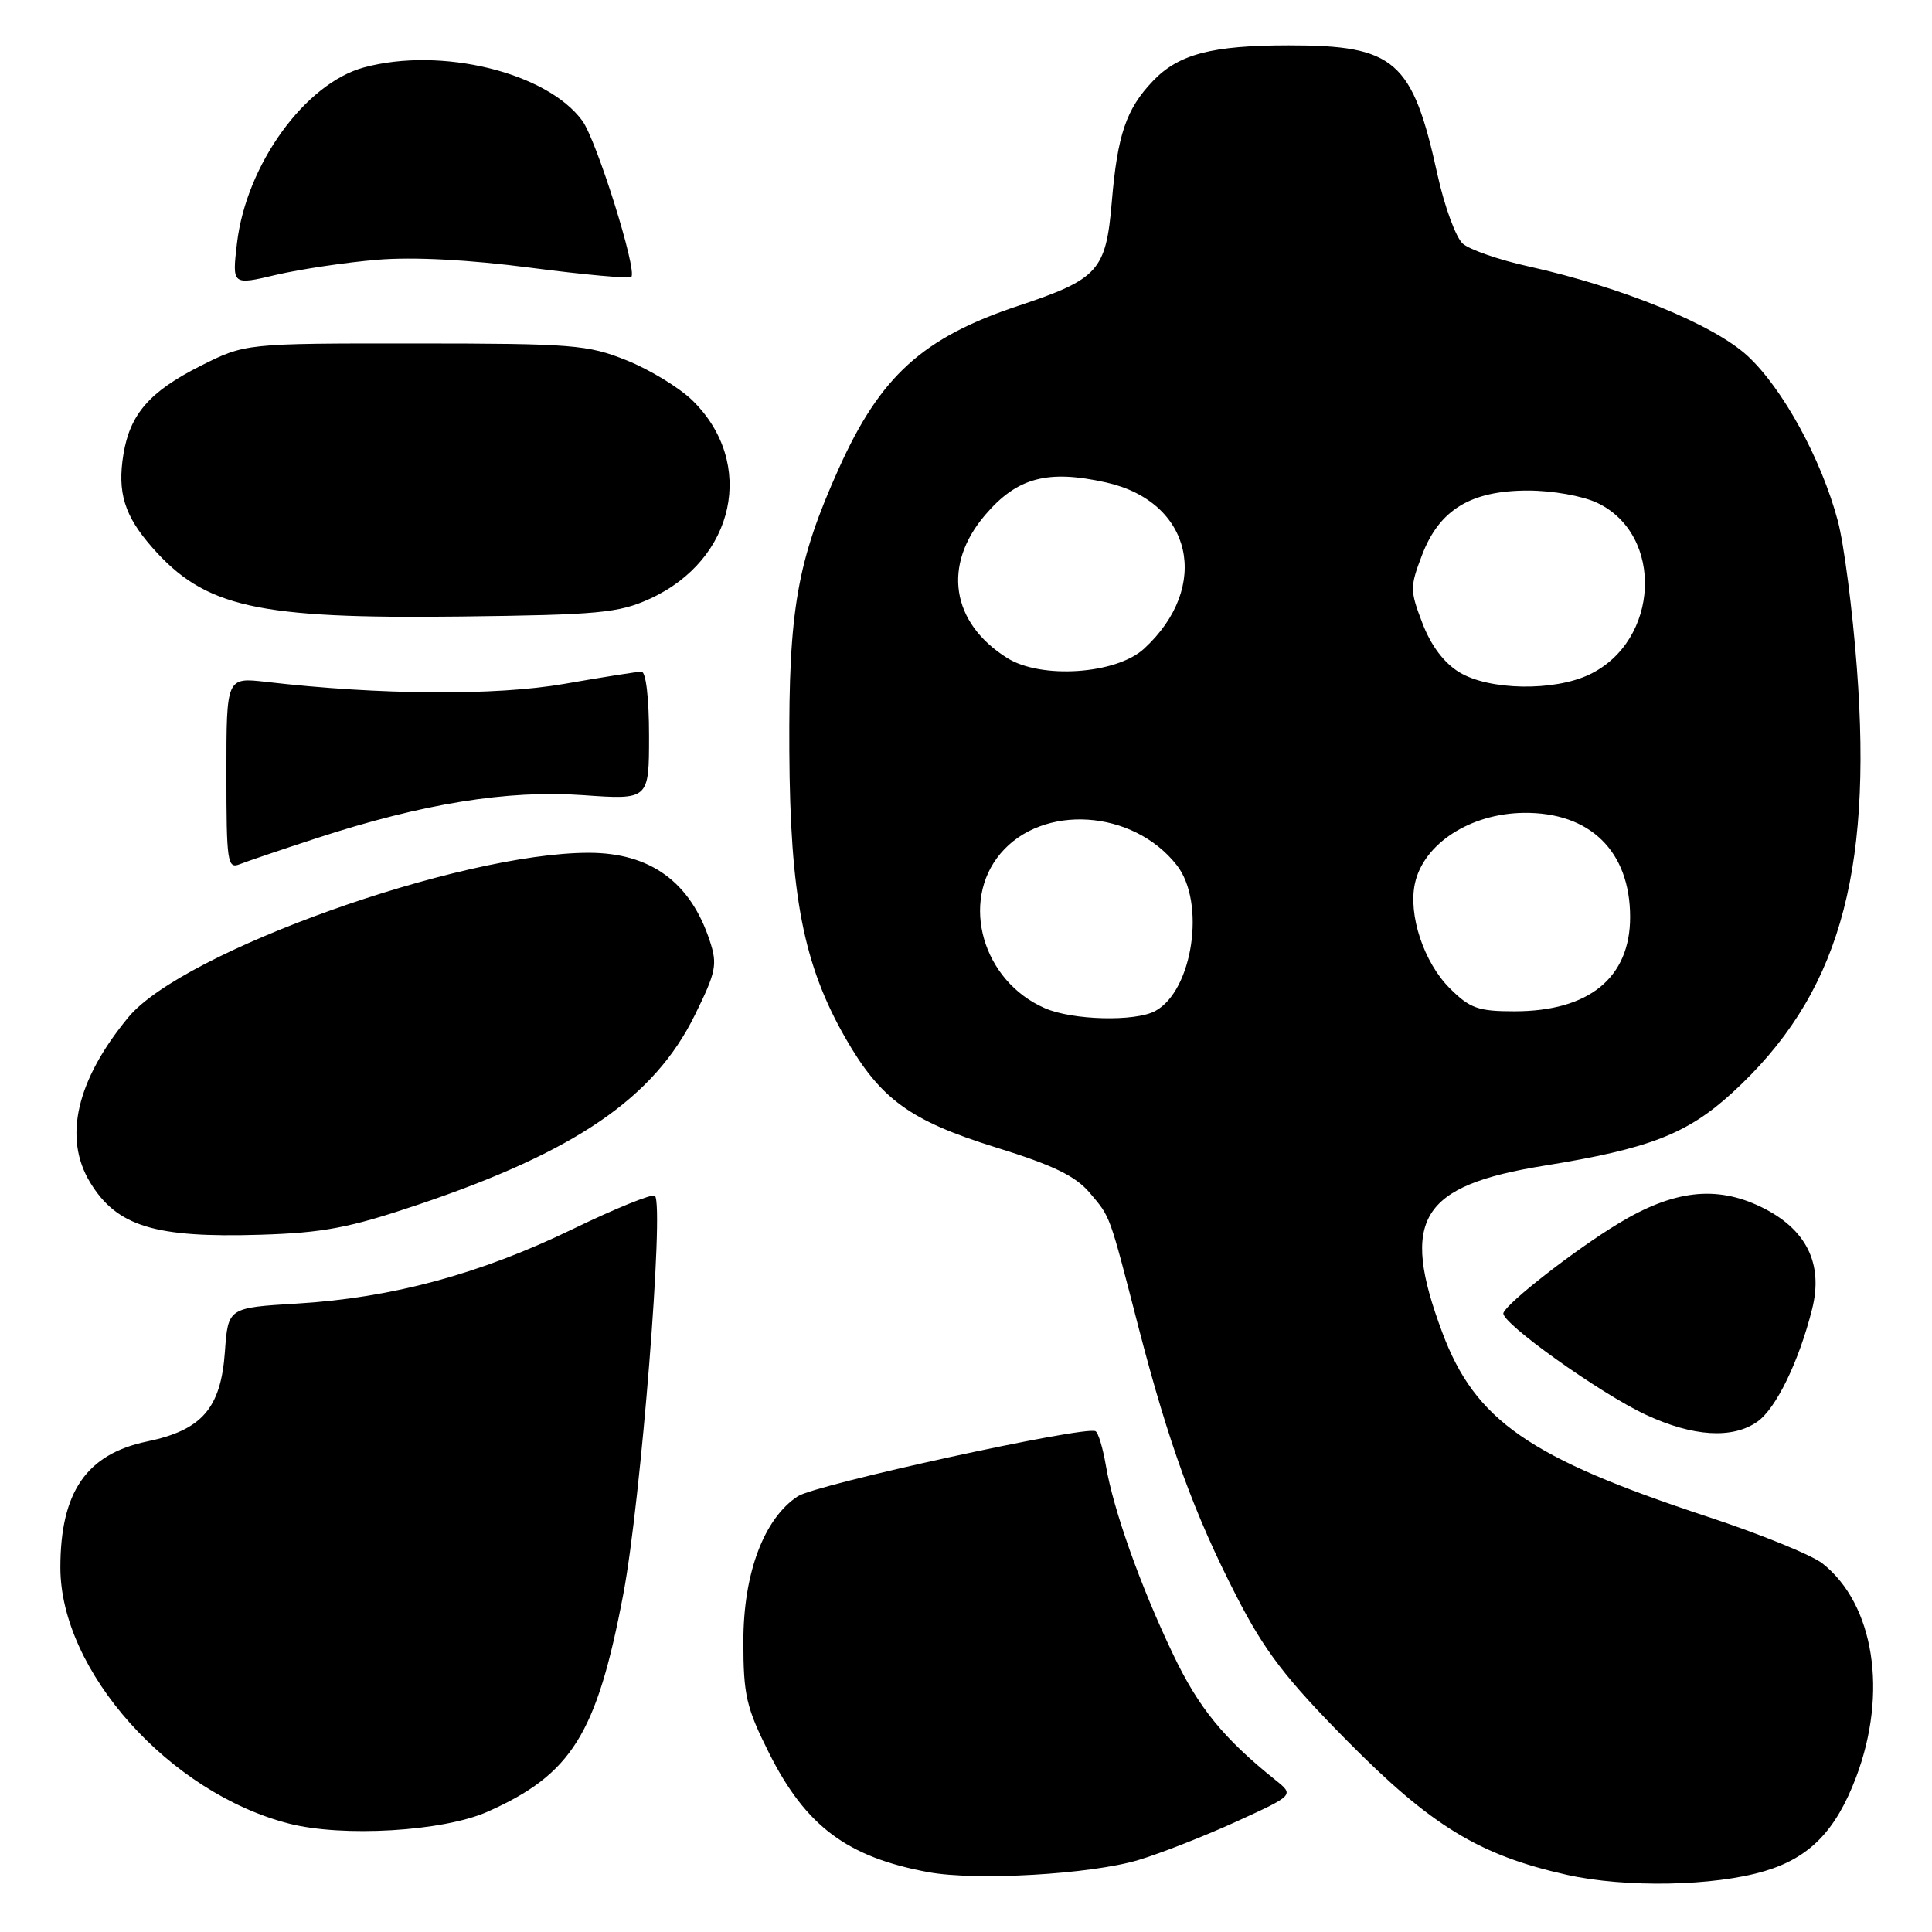 <?xml version="1.0" encoding="UTF-8" standalone="no"?>
<!DOCTYPE svg PUBLIC "-//W3C//DTD SVG 1.1//EN" "http://www.w3.org/Graphics/SVG/1.1/DTD/svg11.dtd" >
<svg xmlns="http://www.w3.org/2000/svg" xmlns:xlink="http://www.w3.org/1999/xlink" version="1.1" viewBox="0 0 256 256">
 <g >
 <path fill="currentColor"
d=" M 233.86 247.92 C 239.80 246.14 243.26 242.58 245.94 235.50 C 250.18 224.28 248.34 212.56 241.48 207.16 C 240.06 206.04 233.18 203.25 226.20 200.95 C 202.58 193.16 195.47 188.22 191.11 176.56 C 185.48 161.51 188.18 157.11 204.67 154.45 C 218.53 152.21 223.55 150.26 229.51 144.82 C 243.50 132.03 248.14 116.23 246.05 88.55 C 245.47 80.82 244.33 72.03 243.52 69.01 C 241.33 60.80 236.20 51.44 231.55 47.15 C 227.04 43.00 214.91 38.04 202.50 35.29 C 198.65 34.44 194.75 33.09 193.83 32.29 C 192.92 31.49 191.41 27.39 190.48 23.17 C 187.16 8.00 184.85 6.00 170.78 6.01 C 160.58 6.01 156.16 7.17 152.76 10.74 C 149.23 14.44 148.07 17.84 147.32 26.73 C 146.55 35.88 145.56 36.98 134.91 40.53 C 122.27 44.74 116.65 49.83 111.15 62.07 C 105.62 74.35 104.49 80.79 104.59 99.50 C 104.69 118.70 106.47 127.84 112.01 137.52 C 116.66 145.65 120.59 148.50 131.97 152.04 C 139.57 154.40 142.52 155.83 144.40 158.06 C 147.19 161.38 146.91 160.60 150.91 176.07 C 154.88 191.36 158.24 200.60 163.83 211.49 C 167.58 218.79 170.32 222.38 178.47 230.63 C 189.64 241.94 196.01 245.83 207.60 248.42 C 215.37 250.16 227.14 249.94 233.86 247.92 Z  M 150.83 246.47 C 153.77 245.59 159.62 243.29 163.83 241.37 C 171.50 237.86 171.50 237.86 169.00 235.86 C 162.12 230.34 158.82 226.29 155.45 219.23 C 151.13 210.20 147.52 200.06 146.53 194.17 C 146.14 191.88 145.53 189.84 145.16 189.64 C 143.81 188.89 108.12 196.69 105.72 198.26 C 101.22 201.21 98.50 208.47 98.50 217.50 C 98.50 224.61 98.88 226.26 101.91 232.30 C 106.77 241.98 112.25 246.08 123.00 248.07 C 129.32 249.24 144.50 248.36 150.83 246.47 Z  M 64.54 240.09 C 75.74 235.13 79.08 229.79 82.60 211.18 C 84.92 198.93 88.03 159.69 86.78 158.45 C 86.46 158.13 81.54 160.12 75.85 162.88 C 63.59 168.82 51.91 171.98 39.36 172.73 C 30.22 173.28 30.22 173.28 29.80 179.13 C 29.26 186.61 26.76 189.49 19.50 191.00 C 11.46 192.67 8.00 197.70 8.00 207.71 C 8.00 221.41 22.45 237.59 38.31 241.64 C 45.44 243.46 58.69 242.67 64.54 240.09 Z  M 232.86 188.38 C 235.33 186.65 238.36 180.43 240.11 173.48 C 241.64 167.42 239.35 162.83 233.34 159.92 C 227.39 157.04 221.74 157.70 214.43 162.13 C 208.73 165.58 199.73 172.58 199.21 173.97 C 198.76 175.17 211.99 184.62 218.08 187.46 C 224.33 190.37 229.56 190.70 232.86 188.38 Z  M 55.39 159.63 C 76.27 152.59 86.67 145.47 92.06 134.52 C 94.90 128.76 95.09 127.81 94.04 124.64 C 91.48 116.86 86.16 113.00 78.01 113.00 C 60.89 113.00 24.18 126.11 17.01 134.79 C 10.12 143.13 8.35 150.79 11.95 156.69 C 15.49 162.50 20.51 164.04 34.50 163.61 C 42.86 163.35 46.28 162.70 55.39 159.63 Z  M 42.00 111.05 C 56.02 106.47 67.26 104.65 77.25 105.36 C 86.00 105.98 86.00 105.98 86.00 97.49 C 86.00 92.50 85.59 89.00 85.00 89.00 C 84.45 89.00 79.84 89.73 74.75 90.62 C 65.69 92.20 50.33 92.10 35.25 90.35 C 30.00 89.75 30.00 89.75 30.00 102.48 C 30.00 114.21 30.14 115.16 31.75 114.52 C 32.71 114.14 37.33 112.57 42.00 111.05 Z  M 86.11 79.34 C 97.44 74.17 100.20 61.33 91.75 53.06 C 90.03 51.38 86.12 48.99 83.06 47.76 C 77.88 45.68 75.97 45.52 55.00 45.51 C 32.50 45.50 32.50 45.50 26.54 48.50 C 19.82 51.89 17.22 54.88 16.35 60.22 C 15.53 65.27 16.49 68.35 20.16 72.53 C 27.14 80.48 33.98 82.01 61.00 81.69 C 79.39 81.47 81.98 81.22 86.11 79.34 Z  M 50.00 34.42 C 54.78 34.02 62.15 34.41 70.34 35.48 C 77.40 36.40 83.39 36.94 83.65 36.69 C 84.47 35.86 79.05 18.58 77.16 16.00 C 72.46 9.59 58.45 6.17 48.24 8.93 C 40.41 11.05 32.63 21.82 31.40 32.23 C 30.75 37.80 30.75 37.80 36.62 36.41 C 39.86 35.66 45.88 34.76 50.00 34.42 Z  M 138.45 133.59 C 130.19 130.00 127.18 119.50 132.57 113.10 C 138.15 106.47 150.12 107.25 155.92 114.63 C 159.80 119.56 158.06 131.29 153.06 133.97 C 150.38 135.40 142.11 135.19 138.45 133.59 Z  M 192.10 130.95 C 188.66 127.51 186.57 121.22 187.49 117.04 C 188.64 111.80 194.82 107.79 201.90 107.71 C 210.69 107.60 216.00 112.80 216.00 121.52 C 216.00 129.56 210.55 134.00 200.68 134.00 C 195.85 134.00 194.77 133.61 192.10 130.95 Z  M 193.37 89.08 C 191.34 87.85 189.61 85.54 188.48 82.58 C 186.82 78.25 186.82 77.76 188.43 73.54 C 190.72 67.54 194.89 65.00 202.47 65.00 C 205.70 65.00 209.70 65.71 211.64 66.63 C 220.56 70.87 219.90 84.97 210.58 89.39 C 205.87 91.63 197.29 91.47 193.37 89.08 Z  M 133.46 87.19 C 126.02 82.52 124.85 74.87 130.55 68.22 C 134.78 63.27 138.81 62.19 146.58 63.93 C 157.98 66.48 160.54 77.71 151.60 85.95 C 147.93 89.34 137.95 90.02 133.46 87.19 Z "/>
</g>
</svg>